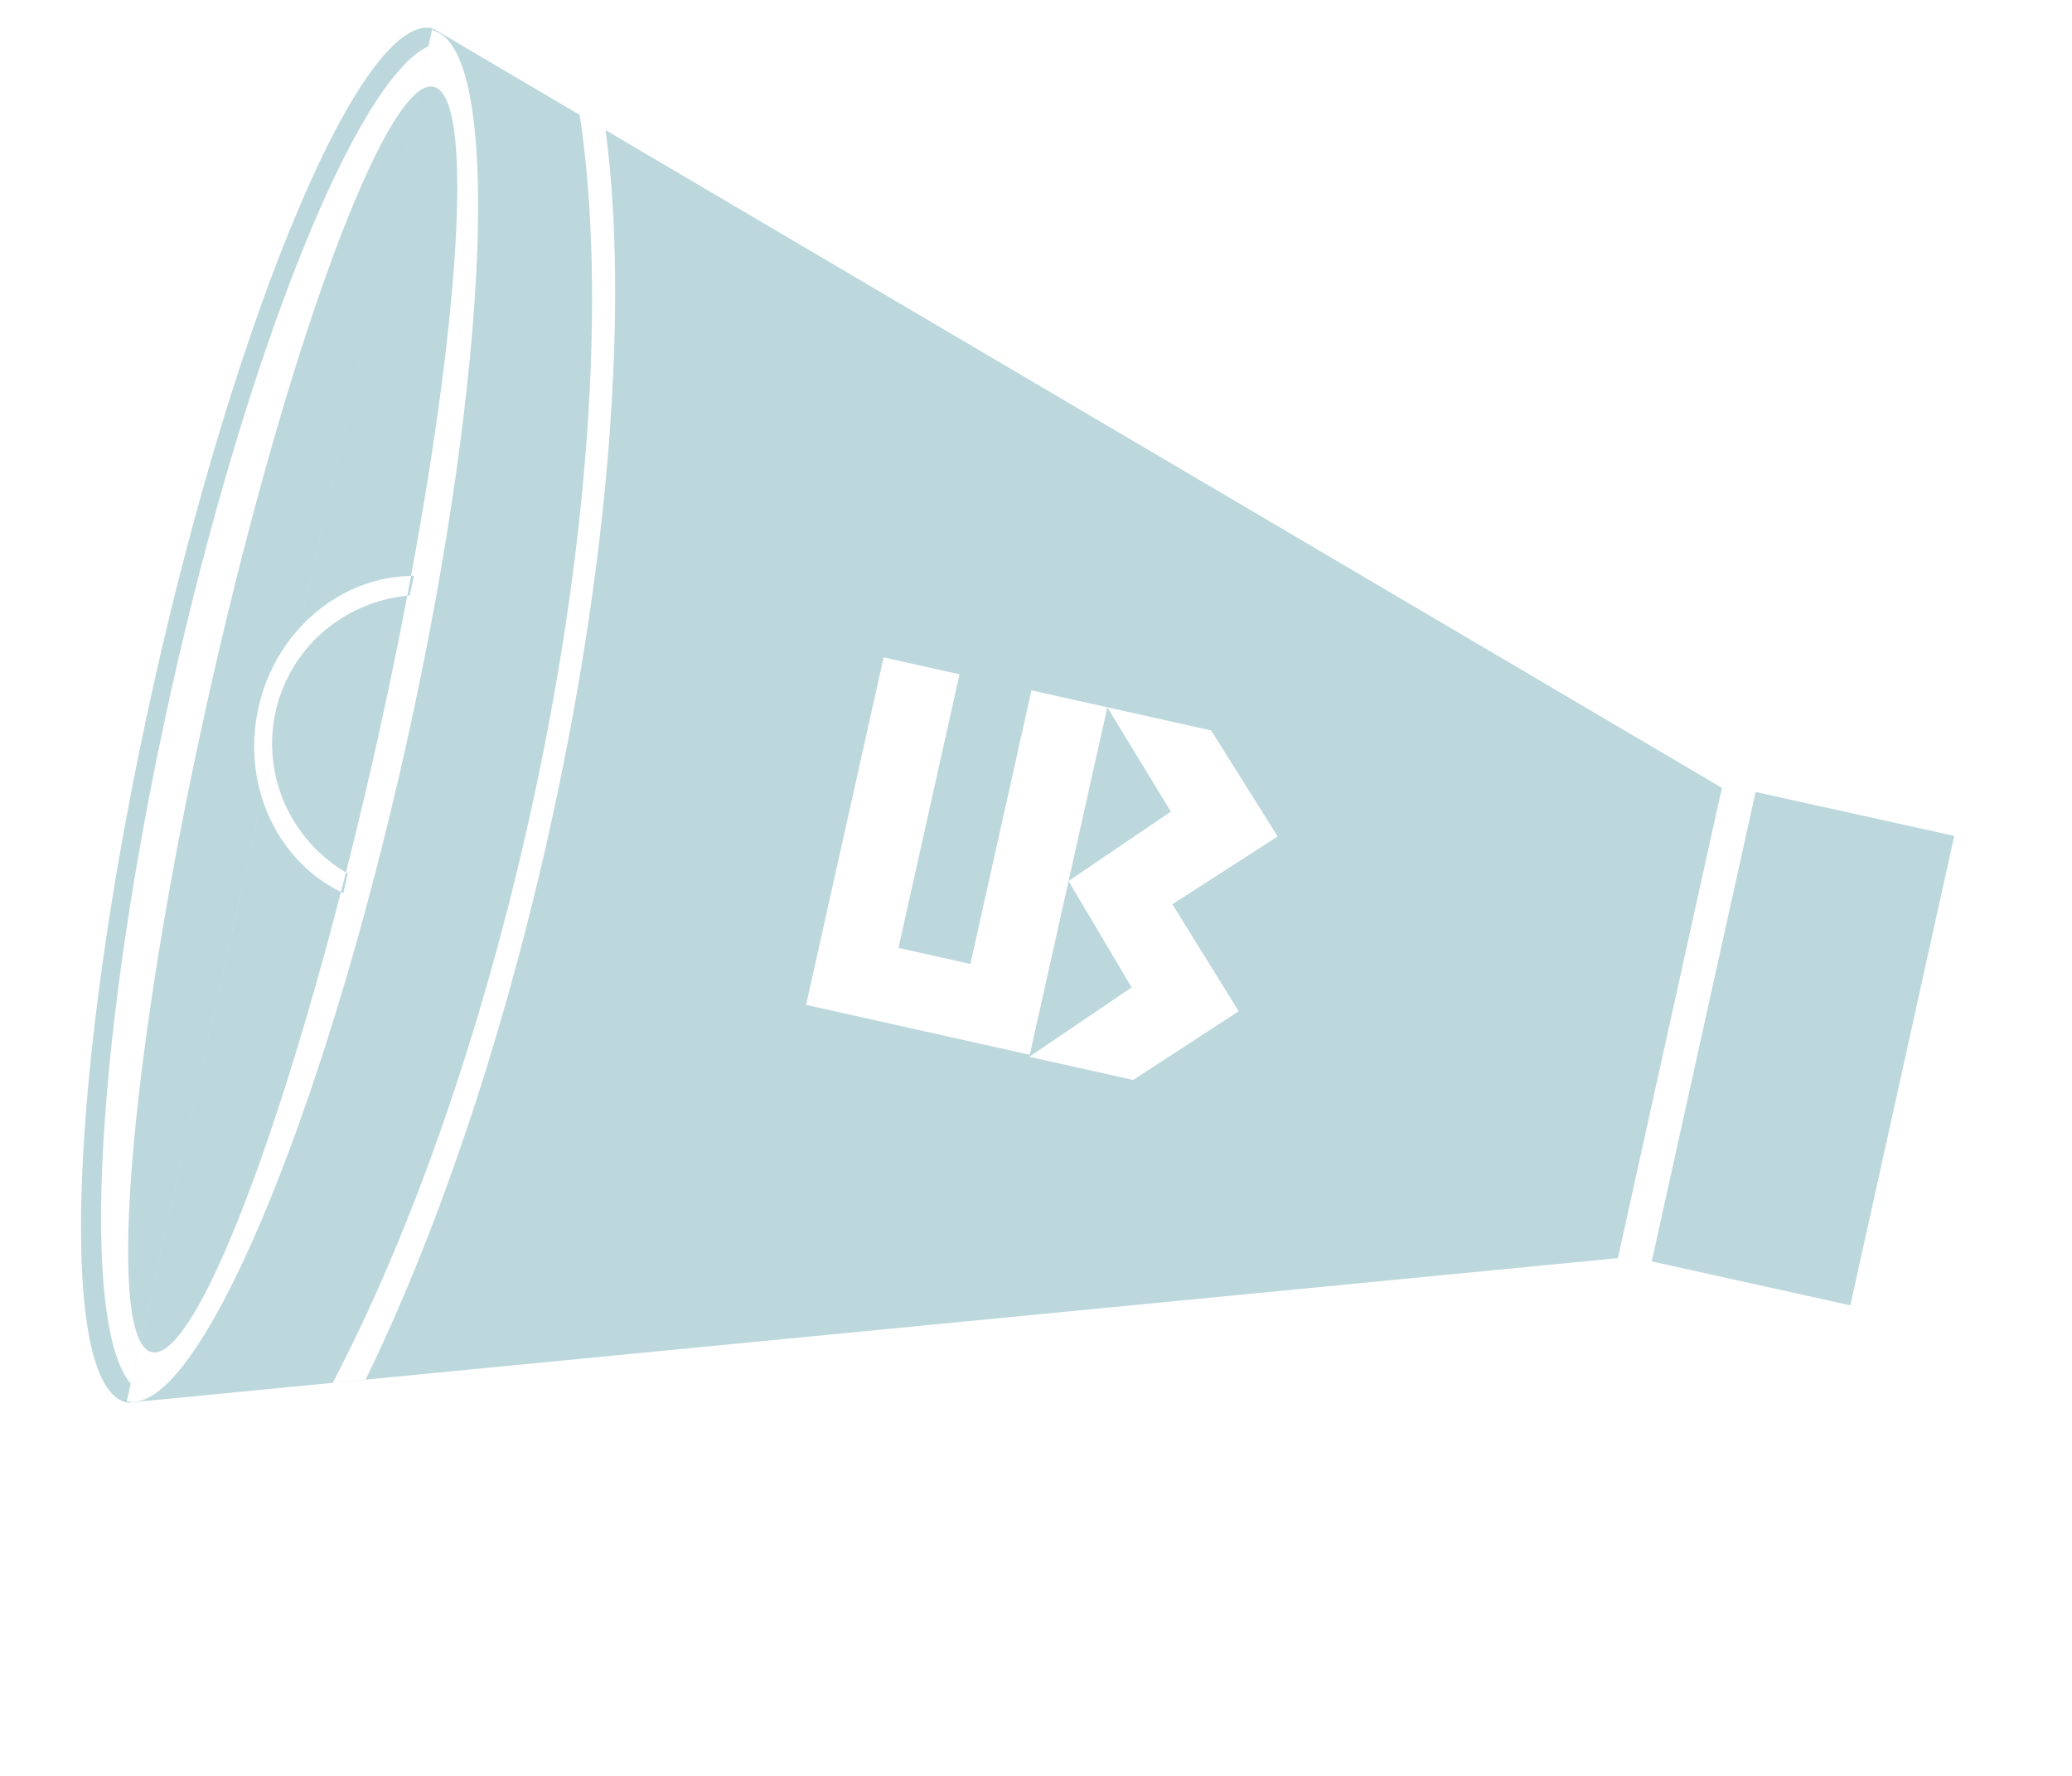 <svg width="112" height="96" viewBox="0 0 112 96" fill="none" xmlns="http://www.w3.org/2000/svg">
<rect width="11" height="26" transform="matrix(-0.976 -0.216 -0.216 0.976 105.634 45.188)" fill="#207B8D" fill-opacity="0.3"/>
<path fill-rule="evenodd" clip-rule="evenodd" d="M6.853 75.813C6.847 75.811 6.842 75.81 6.836 75.809C3.063 74.969 3.706 57.66 8.272 37.148C12.838 16.637 19.598 0.69 23.372 1.528L6.836 75.809L6.853 75.813ZM7.962 75.382C7.96 75.382 7.957 75.381 7.955 75.381C7.953 75.38 7.951 75.38 7.949 75.379L7.962 75.382ZM7.062 74.793C4.314 71.525 5.157 55.739 9.252 37.343C13.347 18.947 19.28 4.295 23.155 2.5L7.062 74.793Z" fill="#207B8D" fill-opacity="0.3"/>
<path fill-rule="evenodd" clip-rule="evenodd" d="M93.076 42.588L23.406 1.538L23.382 1.645C27.154 2.494 26.52 19.761 21.966 40.22C17.412 60.678 10.661 76.583 6.885 75.753L6.868 75.831L17.986 74.752C22.058 66.977 25.82 56.541 28.484 44.802C31.916 29.682 32.779 15.701 31.334 6.211L32.733 7.035C33.984 16.439 32.989 30.416 29.547 45.577C26.993 56.832 23.506 66.903 19.76 74.58L87.453 68.012L93.076 42.588ZM19.76 74.58L19.756 74.589L17.984 74.757L17.986 74.752L19.76 74.58ZM7.598 72.55L6.885 75.753L6.882 75.752C6.783 75.73 6.688 75.697 6.595 75.653L6.89 75.718L7.596 72.546C5.945 69.55 7.41 54.99 11.221 37.869C15.033 20.748 19.882 6.942 22.649 4.929L23.38 1.644L23.364 1.641L23.379 1.644L23.382 1.645L22.652 4.926C22.936 4.72 23.199 4.639 23.436 4.691C25.57 5.167 24.96 16.368 22.218 31.133C22.272 31.132 22.325 31.132 22.379 31.132L18.561 48.281C18.537 48.27 18.513 48.259 18.489 48.247L18.43 48.219C14.621 62.97 10.362 73.575 8.208 73.095C7.971 73.042 7.768 72.857 7.598 72.55ZM14.152 43.109L7.598 72.55L7.596 72.546L14.15 43.103C13.687 41.603 13.597 39.938 13.97 38.26C14.344 36.582 15.131 35.112 16.188 33.95L22.649 4.929L22.652 4.926L16.192 33.946C17.764 32.219 19.932 31.172 22.218 31.133C22.153 31.488 22.086 31.844 22.017 32.202C22.059 32.198 22.101 32.194 22.143 32.191L18.797 47.219C18.765 47.2 18.733 47.182 18.7 47.163C18.611 47.517 18.52 47.869 18.43 48.219C16.369 47.216 14.845 45.345 14.152 43.109ZM14.715 40.578L14.152 43.109L14.15 43.103L14.715 40.568C14.683 39.877 14.742 39.171 14.899 38.465C15.056 37.758 15.303 37.094 15.624 36.482L16.188 33.95L16.192 33.946L15.629 36.473C16.894 34.072 19.311 32.467 22.017 32.202C21.544 34.691 21.011 37.273 20.422 39.917C19.867 42.411 19.29 44.835 18.7 47.163C16.355 45.776 14.842 43.294 14.715 40.578ZM14.715 40.578L15.629 36.473L15.624 36.482L14.715 40.568L14.715 40.578ZM47.764 35.536L51.866 36.452L48.566 51.242L52.453 52.109L55.753 37.319L59.855 38.234L57.76 47.627L59.855 38.234L59.855 38.234L65.469 39.487L63.373 48.88L65.469 39.487L69.064 45.219L63.373 48.88L66.956 54.666L61.254 58.38L55.639 57.127L61.17 53.375L57.76 47.627L57.76 47.627L55.664 57.019L43.572 54.321L47.764 35.536ZM57.76 47.627L63.29 43.874L59.855 38.234L57.76 47.627Z" fill="#207B8D" fill-opacity="0.3"/>
</svg>
